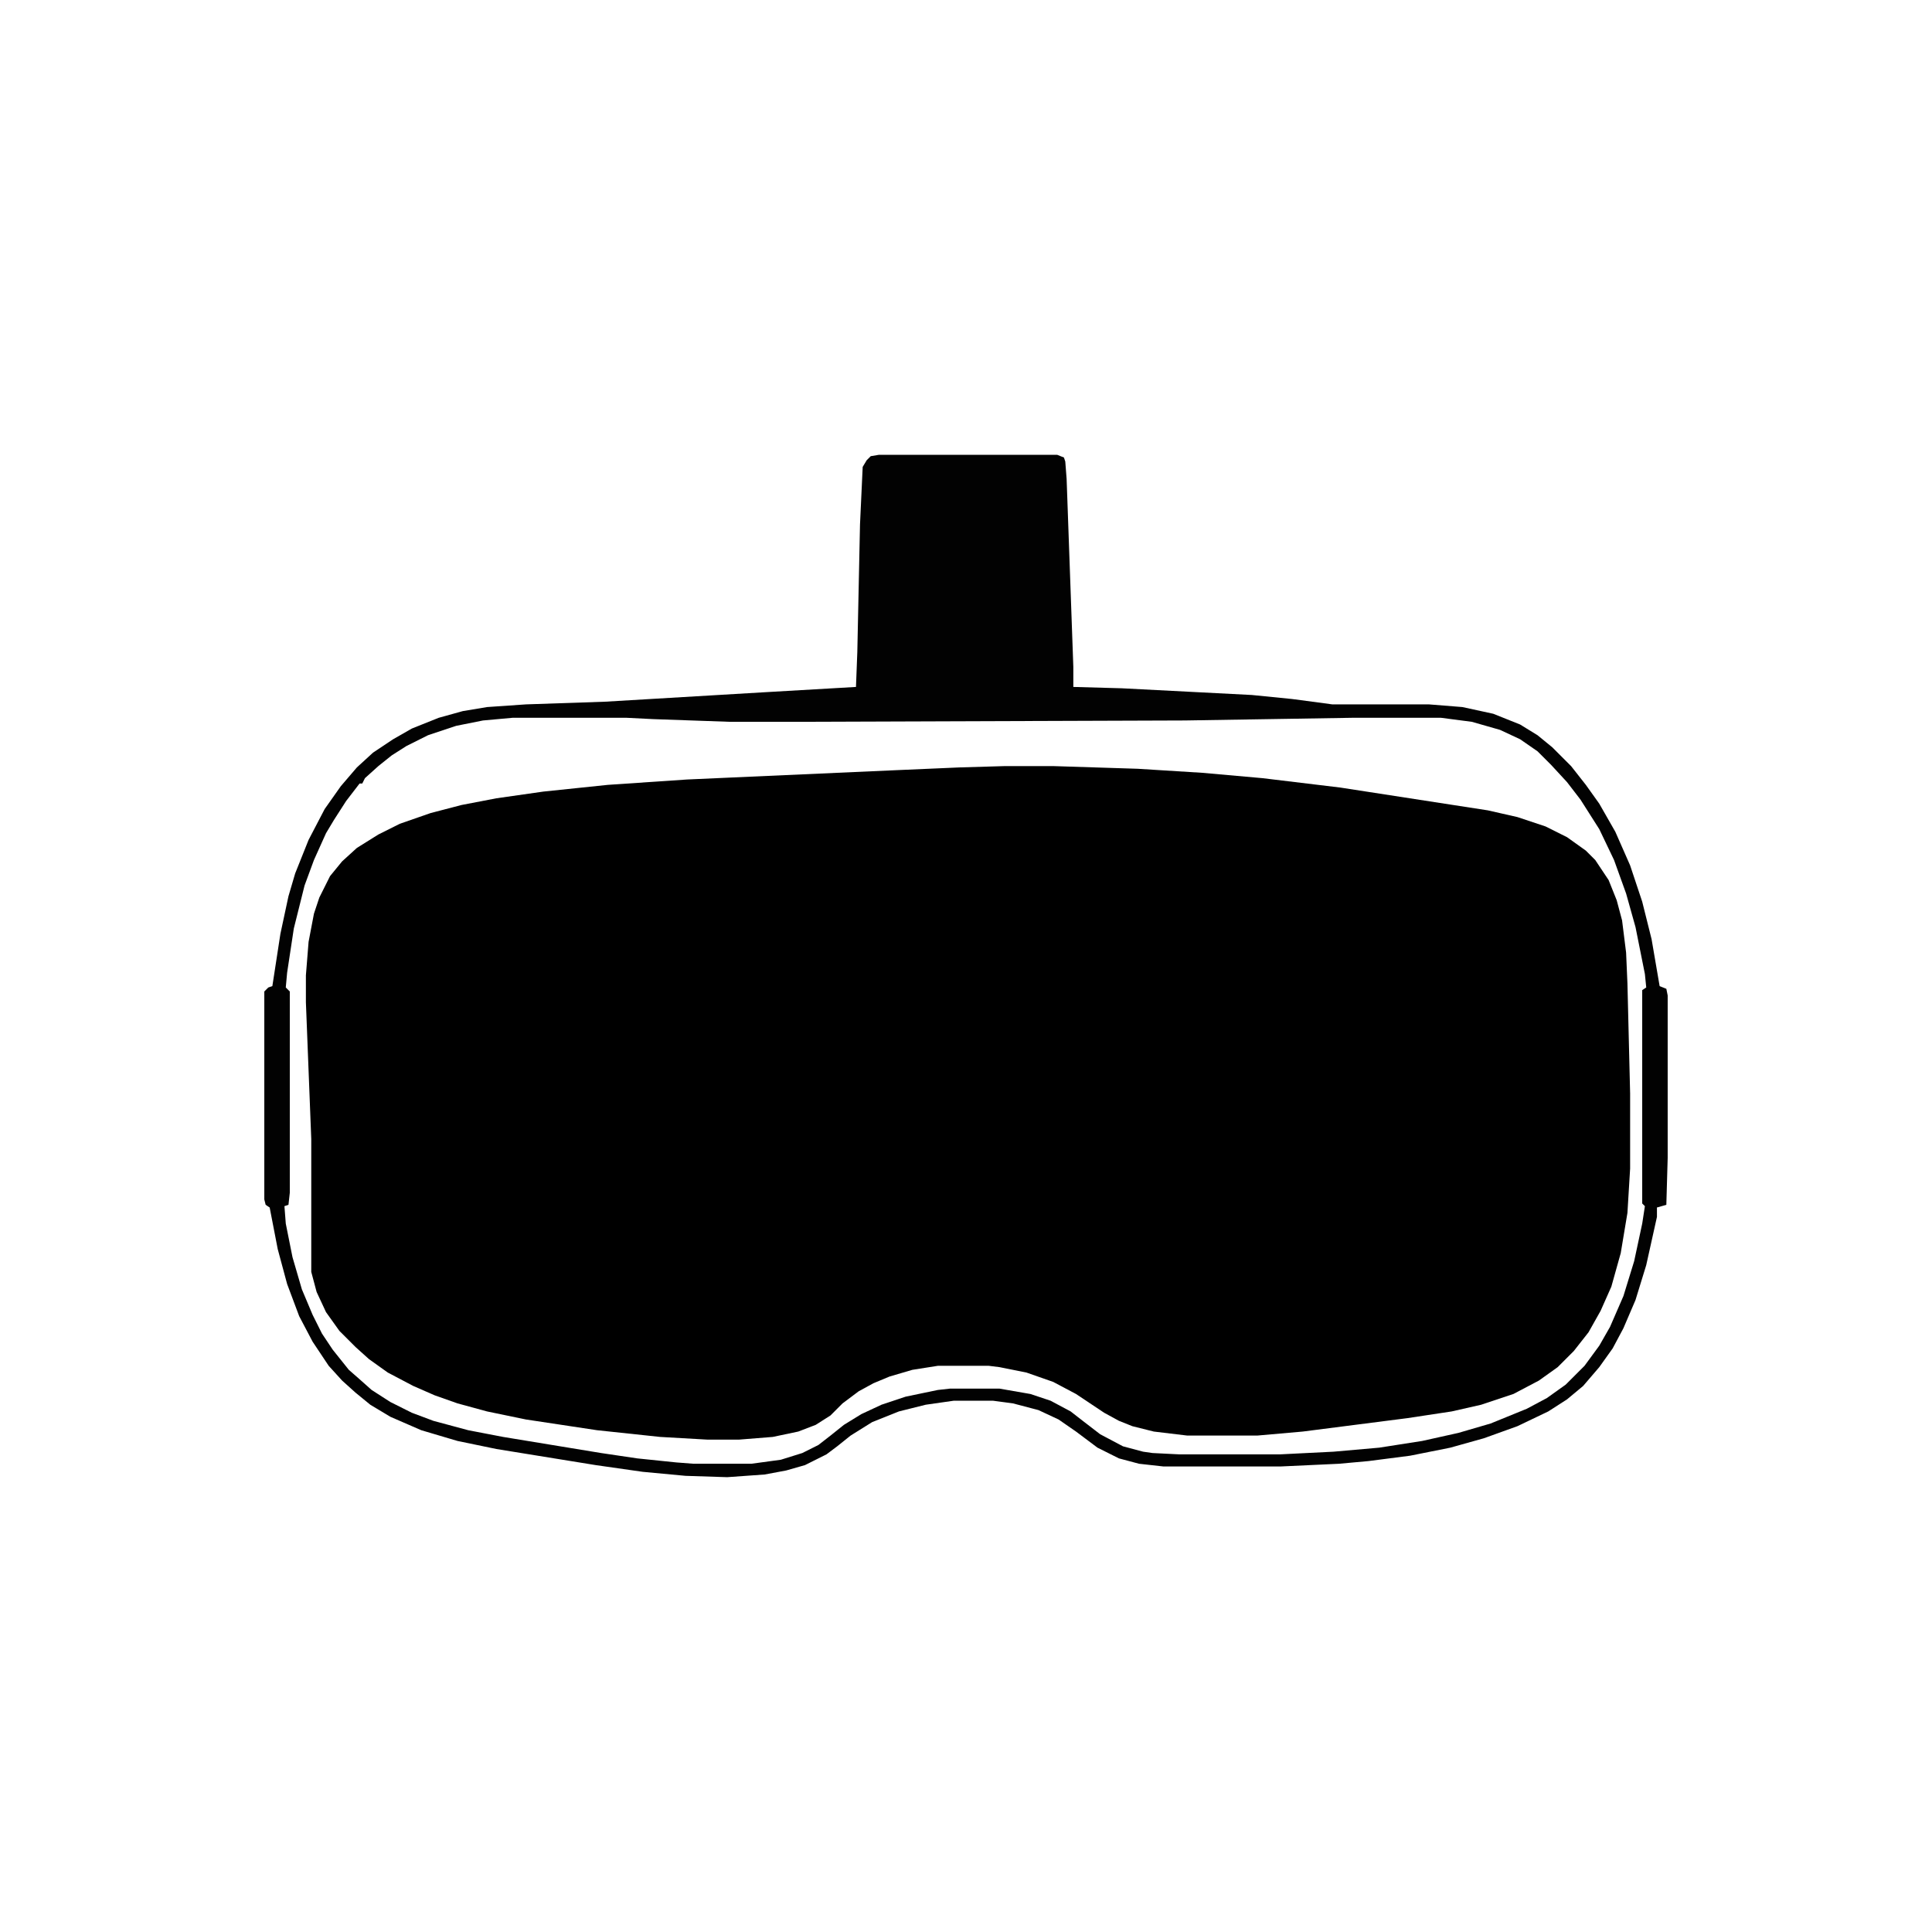 <?xml version="1.0" encoding="UTF-8"?>
<svg version="1.1" viewBox="0 0 1440 1440" width="1280" height="1280" xmlns="http://www.w3.org/2000/svg">
<path transform="translate(749,571)" d="m0 0h36l63 2 48 3 45 4 58 7 110 17 22 5 21 7 16 8 14 10 7 7 10 15 6 15 4 15 3 24 1 23 2 82v56l-2 33-5 30-7 25-8 18-9 16-11 14-12 12-14 10-19 10-24 8-22 5-33 5-78 10-34 3h-52l-25-3-16-4-10-4-11-6-21-14-17-9-20-7-20-4-8-1h-38l-19 3-17 5-12 5-11 6-12 9-9 9-11 7-13 5-19 4-25 2h-24l-35-2-47-5-53-8-29-6-22-6-17-6-16-7-19-10-14-10-10-9-12-12-10-14-7-15-4-15v-99l-4-102v-20l2-25 4-21 4-12 8-16 9-11 11-10 16-10 16-8 23-8 23-6 26-5 35-5 48-5 59-4 157-7 46-2z"/>
<path transform="translate(655,339)" d="m0 0h133l5 2 1 3 1 13 5 140v15l36 1 97 5 30 3 30 4h72l25 2 23 5 20 8 13 8 11 9 14 14 11 14 10 14 12 21 11 25 9 27 7 28 6 35 5 2 1 5v121l-1 35-7 2v7l-8 36-8 26-9 21-8 15-10 14-12 14-12 10-14 9-23 11-25 9-25 7-30 6-31 4-22 2-43 2h-88l-18-2-15-4-16-8-16-12-13-9-15-7-19-5-15-2h-29l-21 3-20 5-20 8-16 10-10 8-8 6-16 8-14 4-16 3-28 2-31-1-32-3-35-5-74-12-29-6-27-8-23-10-15-9-11-9-10-9-10-11-12-18-10-19-9-24-7-26-6-31-3-2-1-4v-155l3-3 3-1 6-39 6-28 5-17 10-25 12-23 12-17 12-14 12-11 15-10 14-8 20-8 18-5 18-3 29-2 59-2 118-7 69-4 1-26 2-95 2-43 3-5 3-3zm-273 196-22 2-20 4-21 7-16 8-11 7-10 8-10 9-2 4h-2l-10 13-9 14-6 10-9 20-7 19-8 32-5 33-1 11 3 3v150l-1 9-3 1 1 13 5 25 7 24 8 19 7 14 8 12 12 15 8 7 9 8 14 9 16 8 16 6 26 7 26 5 73 12 27 4 29 3 13 1h43l22-3 16-5 12-6 9-7 10-8 13-8 15-7 18-6 24-5 9-1h37l23 4 15 5 15 8 9 7 13 10 17 9 15 4 7 1 20 1h75l40-2 34-3 32-5 27-6 24-7 27-11 15-8 14-10 14-14 11-15 8-14 10-23 8-26 6-28 2-13-2-2v-159l3-2-1-10-7-35-7-25-9-25-11-23-14-22-10-13-12-13-10-10-13-9-15-7-21-6-23-3h-66l-125 2-290 1h-49l-57-2-20-1z" fill="#020202"/>
</svg>
